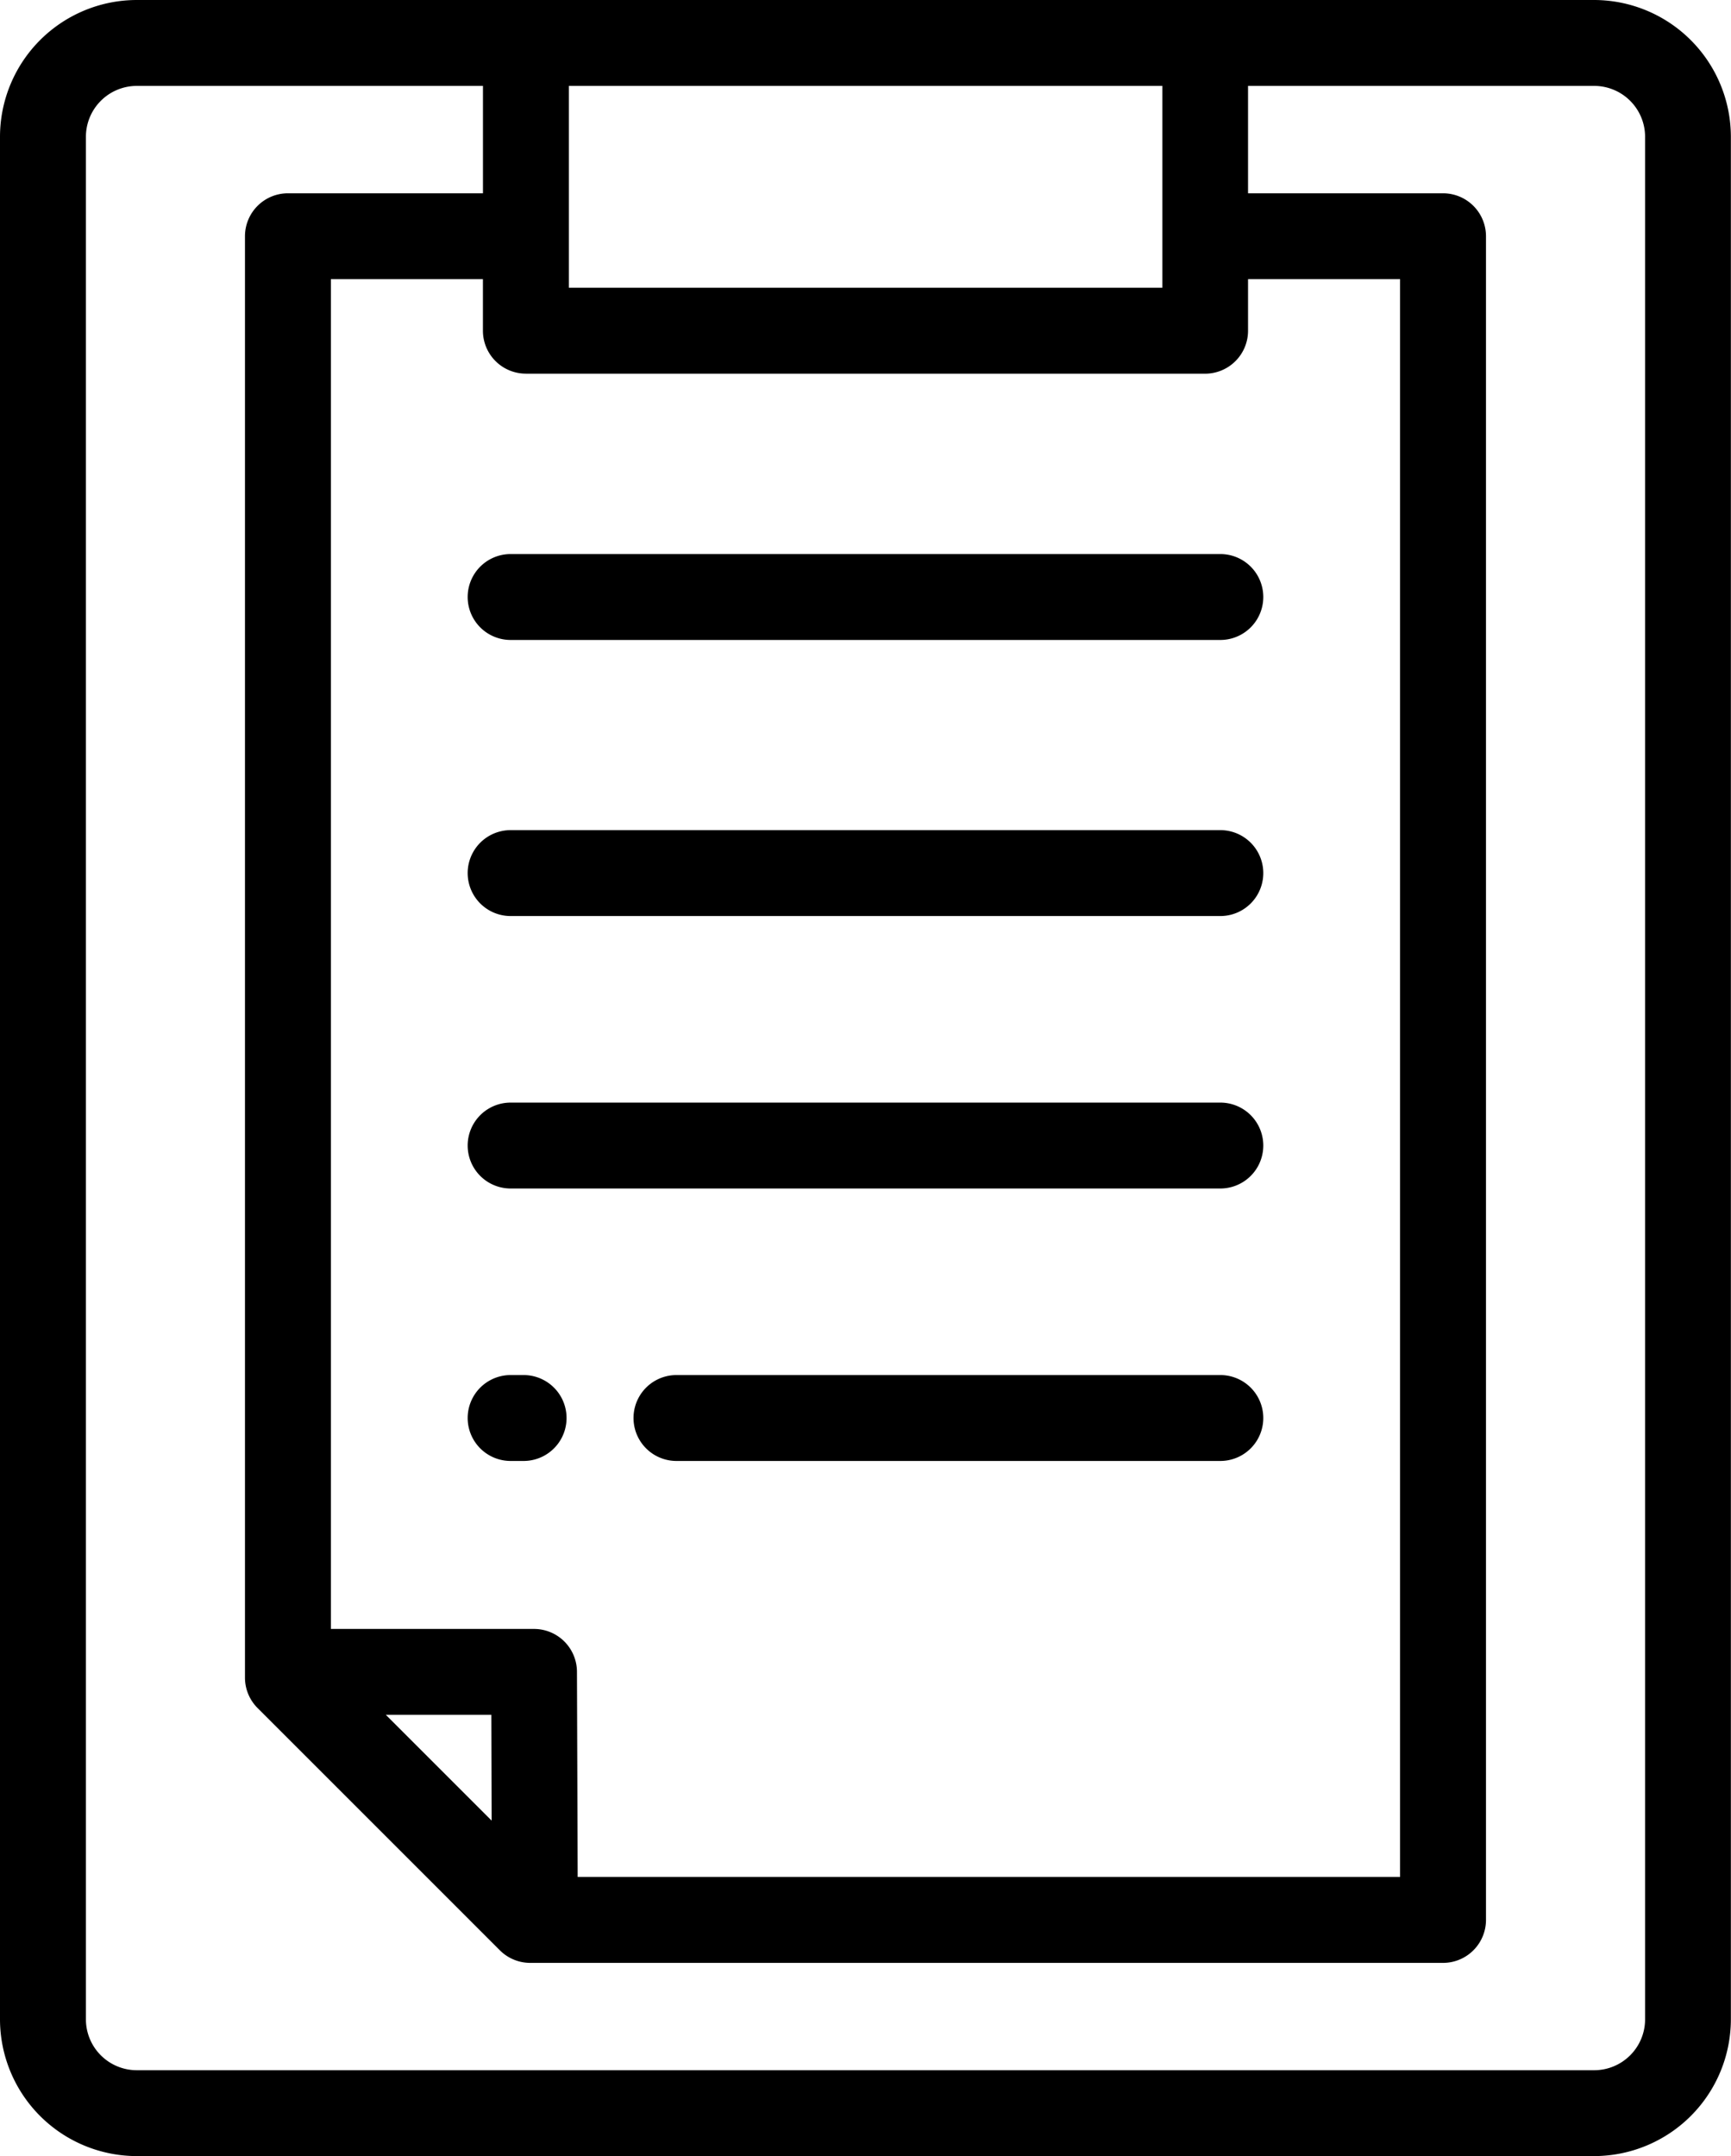<svg xmlns="http://www.w3.org/2000/svg" viewBox="0 0 411.03 512"><title>list-doc</title><path d="M378.55,0H32.48A32.51,32.51,0,0,0,0,32.48v447A32.51,32.51,0,0,0,32.48,512H378.55A32.51,32.51,0,0,0,411,479.52v-447A32.52,32.52,0,0,0,378.55,0ZM135.08,20.4H276V68.33H135.08Zm-10.2,68.34H286.15a10.2,10.2,0,0,0,10.2-10.2V66.29h36.1V445.71H137.17L137,397a10.2,10.2,0,0,0-10.2-10.18H78.57V66.29h36.1V78.53A10.2,10.2,0,0,0,124.88,88.73Zm-8.14,343.6L91.61,407.21h25.06Zm273.89,47.19a12.09,12.09,0,0,1-12.08,12.08H32.48A12.09,12.09,0,0,1,20.4,479.52v-447A12.09,12.09,0,0,1,32.48,20.4h82.2V45.9H68.37a10.2,10.2,0,0,0-10.2,10.2v342.3a10.2,10.2,0,0,0,3,7.21l57.51,57.51a10.2,10.2,0,0,0,7.21,3H342.65a10.2,10.2,0,0,0,10.2-10.2V56.1a10.2,10.2,0,0,0-10.2-10.2h-46.3V20.4h82.2a12.09,12.09,0,0,1,12.08,12.08Z"/><path d="M124.33,326.53h-3.08a10.2,10.2,0,1,0,0,20.4h3.08a10.2,10.2,0,0,0,0-20.4Z"/><path d="M289.77,326.53H160.63a10.2,10.2,0,0,0,0,20.4H289.77a10.2,10.2,0,0,0,0-20.4Z"/><path d="M289.77,261.83H121.25a10.2,10.2,0,1,0,0,20.4H289.77a10.2,10.2,0,0,0,0-20.4Z"/><path d="M289.77,197.13H121.25a10.2,10.2,0,1,0,0,20.4H289.77a10.2,10.2,0,0,0,0-20.4Z"/><path d="M289.77,131.57H121.25a10.2,10.2,0,1,0,0,20.4H289.77a10.2,10.2,0,0,0,0-20.4Z"/></svg>